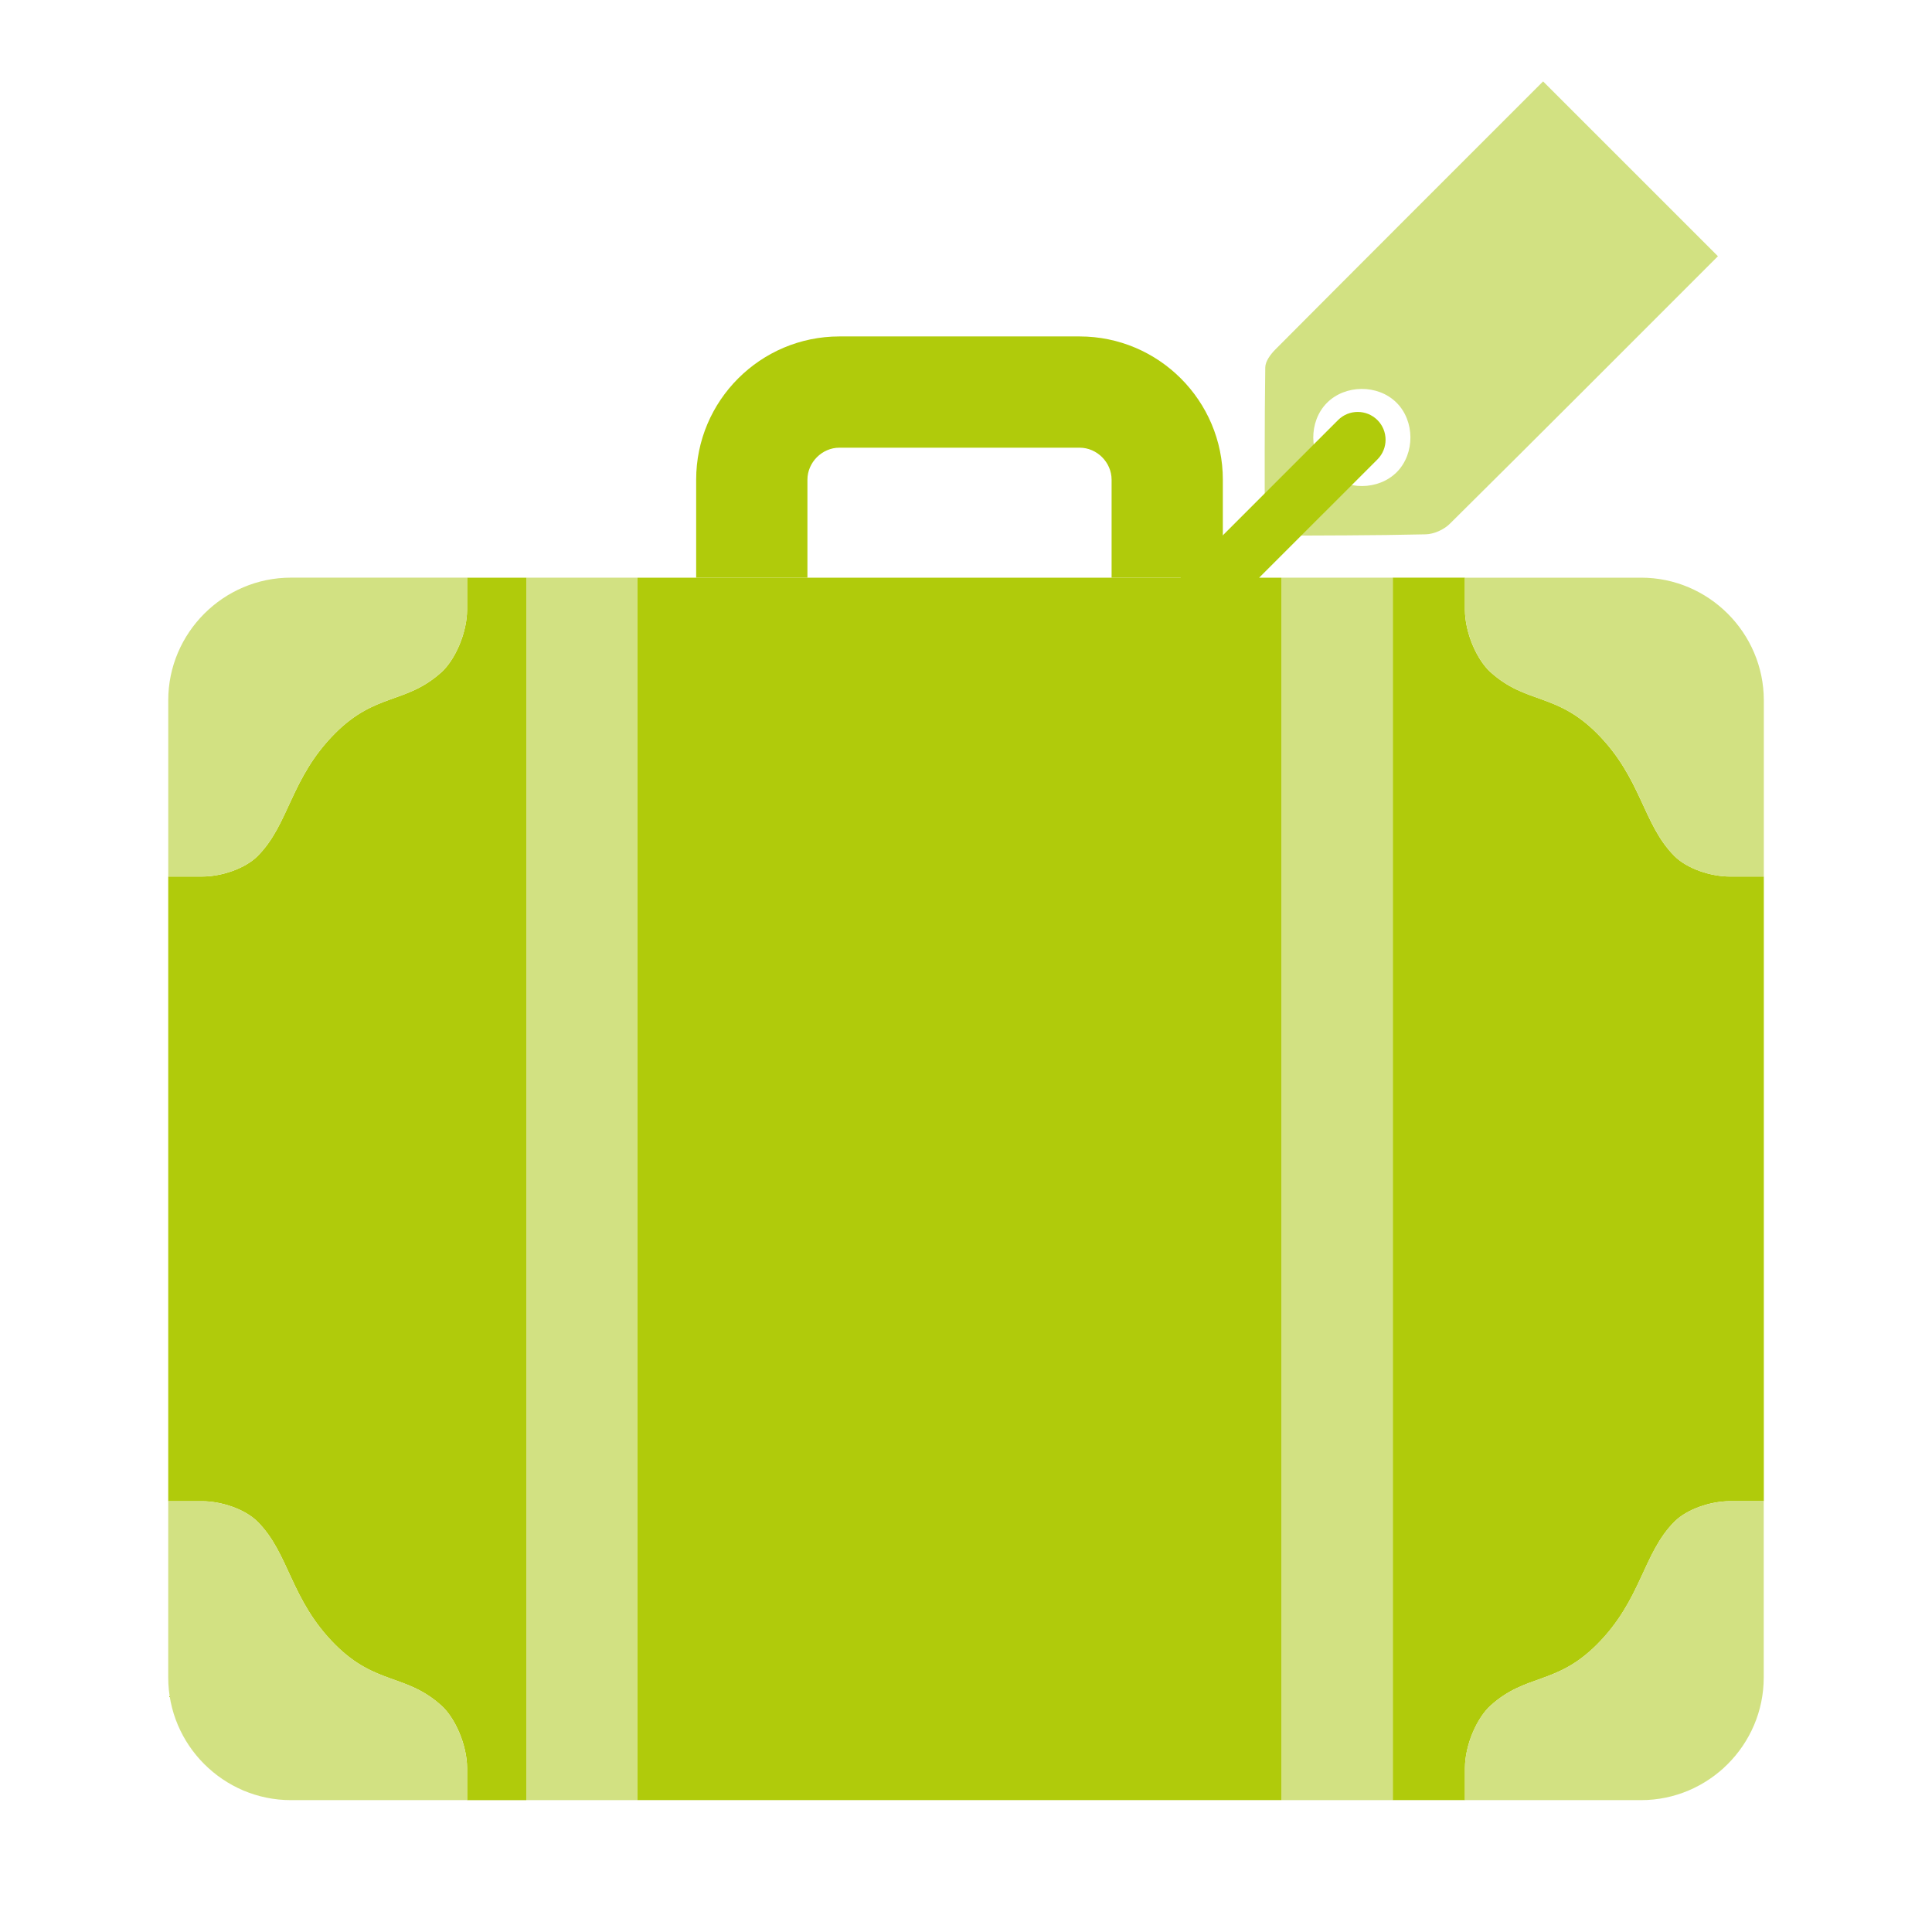 <?xml version="1.0" encoding="utf-8"?>
<!-- Generator: Adobe Illustrator 16.0.0, SVG Export Plug-In . SVG Version: 6.00 Build 0)  -->
<!DOCTYPE svg PUBLIC "-//W3C//DTD SVG 1.1//EN" "http://www.w3.org/Graphics/SVG/1.1/DTD/svg11.dtd">
<svg version="1.1" id="Lager_1" xmlns="http://www.w3.org/2000/svg" xmlns:xlink="http://www.w3.org/1999/xlink" x="0px" y="0px"
	 viewBox="0 0 76.535 76.535" enable-background="new 0 0 76.535 76.535" xml:space="preserve">
<g>
	<g>
		<path fill="#B0CB0B" d="M18.504,22.884v1.266c0,0.92-0.478,1.992-1.015,2.477c-1.411,1.275-2.597,0.803-4.211,2.419
			c-1.779,1.781-1.813,3.604-3.076,4.869c-0.499,0.499-1.437,0.809-2.193,0.809H6.664V59.47h1.345c0.757,0,1.694,0.312,2.193,0.81
			c1.264,1.264,1.297,3.09,3.076,4.871c1.614,1.615,2.8,1.143,4.211,2.418c0.537,0.483,1.015,1.557,1.015,2.477v1.266h-6.98
			c-2.672,0-4.859-2.188-4.859-4.856l0,0c0,2.672,2.188,4.856,4.859,4.856h9.325V22.884H18.504z"/>
		<path fill="#B0CB0B" d="M66.334,33.914c-1.264-1.265-1.297-3.088-3.076-4.869c-1.615-1.616-2.801-1.144-4.213-2.419
			c-0.537-0.484-1.014-1.557-1.014-2.477v-1.266h-2.859v48.428h9.84c2.672,0,4.859-2.187,4.859-4.857l0,0
			c0,2.67-2.188,4.857-4.859,4.857h-6.979v-1.267c0-0.92,0.477-1.992,1.014-2.478c1.412-1.274,2.599-0.803,4.213-2.418
			c1.779-1.78,1.813-3.606,3.076-4.871c0.498-0.497,1.437-0.809,2.192-0.809h1.345V34.723h-1.345
			C67.77,34.723,66.832,34.413,66.334,33.914z"/>
		<path fill="#D2E182" d="M10.202,33.914c1.264-1.265,1.297-3.088,3.076-4.869c1.614-1.616,2.8-1.144,4.211-2.419
			c0.537-0.484,1.015-1.557,1.015-2.477v-1.266h-6.98c-2.672,0-4.859,2.186-4.859,4.858v6.98H8.01
			C8.766,34.723,9.703,34.413,10.202,33.914z"/>
		<path fill="#D2E182" d="M11.523,71.311h6.98v-1.267c0-0.92-0.478-1.992-1.015-2.478c-1.411-1.274-2.597-0.803-4.211-2.418
			c-1.779-1.78-1.813-3.606-3.076-4.871C9.703,59.78,8.766,59.47,8.009,59.47H6.664v6.982C6.664,69.122,8.852,71.311,11.523,71.311z
			"/>
		<path fill="#D2E182" d="M65.012,22.884h-6.979v1.266c0,0.92,0.477,1.992,1.014,2.477c1.412,1.275,2.599,0.803,4.213,2.419
			c1.779,1.781,1.813,3.604,3.076,4.869c0.498,0.499,1.437,0.809,2.192,0.809h1.345v-6.98
			C69.871,25.069,67.684,22.884,65.012,22.884z"/>
		<path fill="#D2E182" d="M66.334,60.277c-1.264,1.265-1.297,3.091-3.076,4.871c-1.615,1.615-2.801,1.144-4.213,2.418
			c-0.537,0.484-1.014,1.558-1.014,2.478v1.267h6.979c2.673,0,4.859-2.188,4.859-4.857V59.47h-1.345
			C67.77,59.47,66.832,59.78,66.334,60.277z"/>
		<path fill="#B0CB0B" d="M31.986,19.002c0-0.686,0.58-1.267,1.266-1.267h9.516c0.687,0,1.267,0.581,1.267,1.267v3.882h4.407v-3.882
			c0-3.129-2.545-5.674-5.674-5.674h-9.516c-3.128,0-5.674,2.545-5.674,5.674v3.882h4.408V19.002z"/>
		<rect x="20.849" y="22.884" fill="#D2E182" width="4.407" height="48.427"/>
		<rect x="50.764" y="22.884" fill="#D2E182" width="4.408" height="48.427"/>
		<path fill="#D2E182" d="M56.479,21.167c0.324-0.007,0.72-0.185,0.951-0.414c3.533-3.5,7.045-7.022,10.625-10.603
			c-2.365-2.364-4.623-4.624-6.926-6.925c-3.578,3.579-7.098,7.094-10.607,10.62c-0.188,0.188-0.397,0.469-0.399,0.71
			c-0.031,2.188-0.021,4.376-0.021,6.668C52.324,21.21,54.402,21.216,56.479,21.167z M52.563,15.962
			c0.726-0.733,2.021-0.741,2.754-0.016c0.734,0.723,0.742,2.02,0.019,2.754c-0.726,0.733-2.021,0.74-2.754,0.016
			C51.846,17.993,51.838,16.697,52.563,15.962z"/>
	</g>
	<path fill="#B0CB0B" d="M54.566,16.641c-0.433-0.43-1.129-0.43-1.56,0l-6.241,6.243h-2.732H31.986h-4.408h-2.322v48.427h25.508
		V22.884h-0.883l4.686-4.685C54.996,17.769,54.996,17.071,54.566,16.641z"/>
</g>
</svg>
